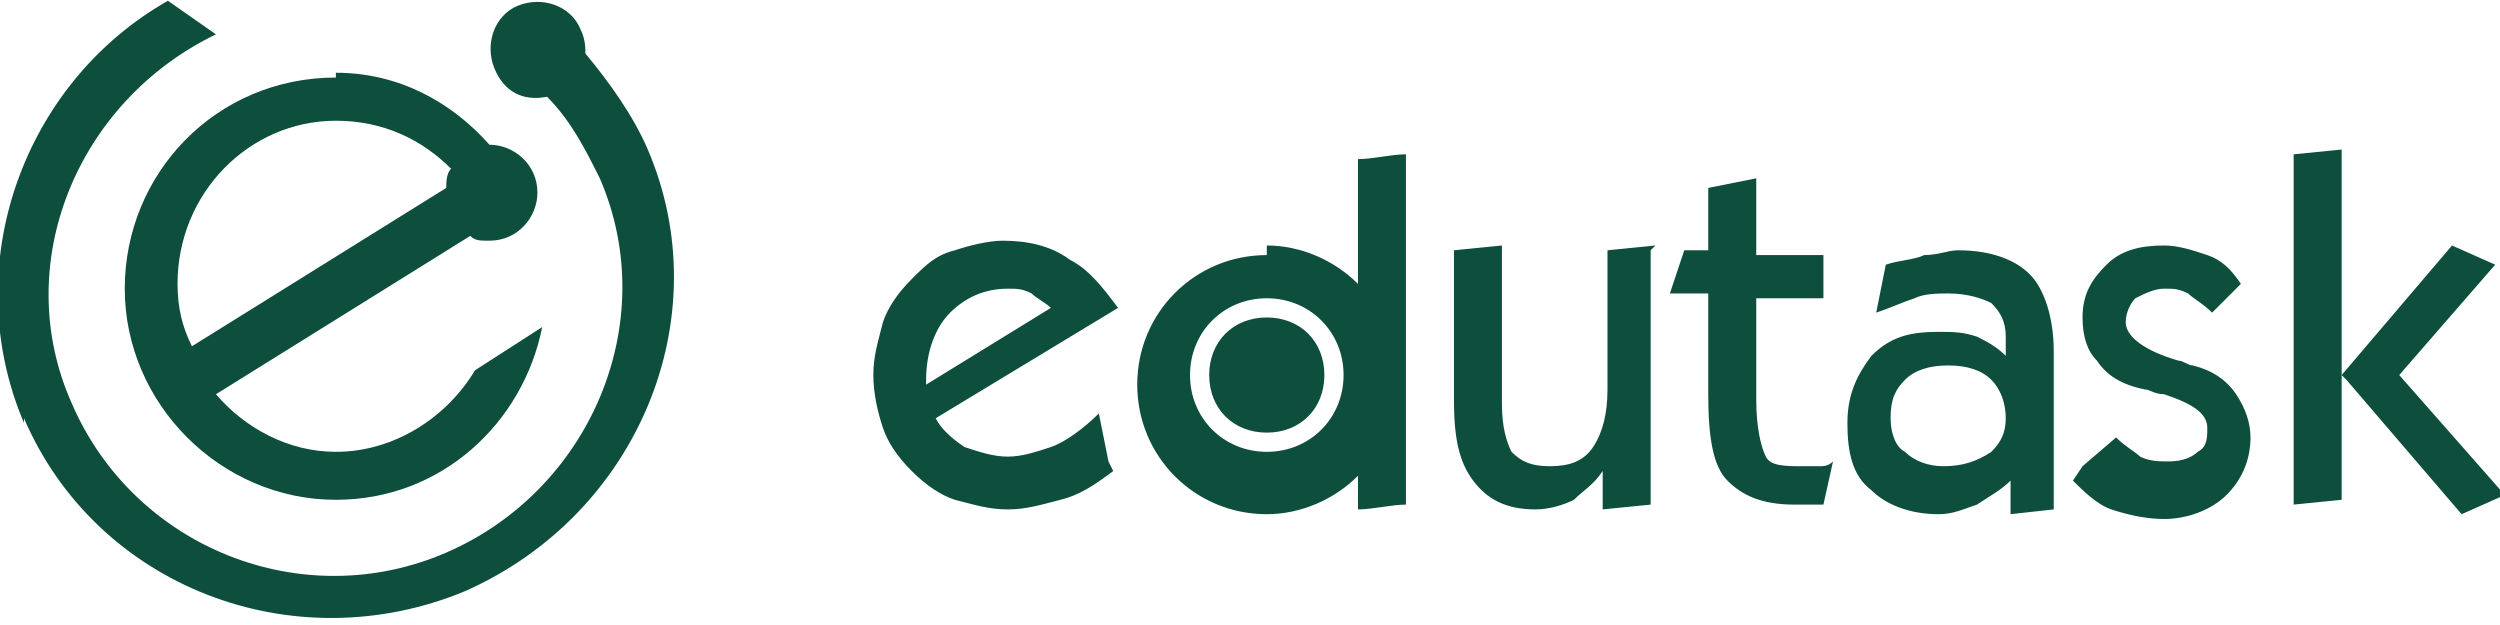 <?xml version="1.0" encoding="UTF-8"?>
<!DOCTYPE svg PUBLIC "-//W3C//DTD SVG 1.1//EN" "http://www.w3.org/Graphics/SVG/1.1/DTD/svg11.dtd">
<!-- Creator: CorelDRAW 2017 -->
<svg xmlns="http://www.w3.org/2000/svg" xml:space="preserve" width="1.827in" height="0.457in" version="1.1" style="shape-rendering:geometricPrecision; text-rendering:geometricPrecision; image-rendering:optimizeQuality; fill-rule:evenodd; clip-rule:evenodd"
viewBox="0 0 521 130"
 xmlns:xlink="http://www.w3.org/1999/xlink">
 <defs>
  <style type="text/css">
   <![CDATA[
    .fil1 {fill:#0D4F3C}
    .fil0 {fill:#0D4F3C;fill-rule:nonzero}
   ]]>
  </style>
 </defs>
 <g id="Layer_x0020_1">
  <g id="_2303695109936">
   <path class="fil0" d="M193 80l26 -16c-1,-1 -3,-2 -4,-3 -2,-1 -3,-1 -5,-1 -5,0 -9,2 -12,5 -3,3 -5,8 -5,14l0 1zm39 18c-4,3 -7,5 -11,6 -4,1 -7,2 -11,2 -4,0 -7,-1 -11,-2 -3,-1 -6,-3 -9,-6 -3,-3 -5,-6 -6,-9 -1,-3 -2,-7 -2,-11 0,-4 1,-7 2,-11 1,-3 3,-6 6,-9 3,-3 5,-5 9,-6 3,-1 7,-2 10,-2 5,0 10,1 14,4 4,2 7,6 10,10l-38 23c1,2 3,4 6,6 3,1 6,2 9,2 3,0 6,-1 9,-2 3,-1 7,-4 10,-7l2 10zm112 -46l0 53 -10 1 0 -8c-2,3 -4,4 -6,6 -2,1 -5,2 -8,2 -6,0 -10,-2 -13,-6 -3,-4 -4,-9 -4,-17l0 -31 10 -1 0 33c0,5 1,8 2,10 2,2 4,3 8,3 4,0 7,-1 9,-4 2,-3 3,-7 3,-12l0 -29 10 -1zm22 -15l0 16 14 0 0 9 -14 0 0 21c0,6 1,10 2,12 1,2 4,2 8,2 1,0 2,0 3,0 1,0 2,0 3,-1l-2 9c-1,0 -2,0 -3,0 -1,0 -2,0 -3,0 -7,0 -11,-2 -14,-5 -3,-3 -4,-9 -4,-18l0 -21 -8 0 3 -9 5 0 0 -13 10 -2zm28 50c0,3 1,6 3,7 2,2 5,3 8,3 4,0 7,-1 10,-3 2,-2 3,-4 3,-7 0,-3 -1,-6 -3,-8 -2,-2 -5,-3 -9,-3 -4,0 -7,1 -9,3 -2,2 -3,4 -3,8zm25 13c-2,2 -4,3 -7,5 -3,1 -5,2 -8,2 -6,0 -11,-2 -14,-5 -4,-3 -5,-8 -5,-14 0,-6 2,-10 5,-14 4,-4 8,-5 14,-5 3,0 5,0 8,1 2,1 4,2 6,4l0 -4c0,-3 -1,-5 -3,-7 -2,-1 -5,-2 -9,-2 -2,0 -5,0 -7,1 -3,1 -5,2 -8,3l2 -10c3,-1 6,-1 8,-2 3,0 5,-1 7,-1 7,0 12,2 15,5 3,3 5,9 5,16l0 33 -9 1 0 -6zm15 -3l7 -6c2,2 4,3 5,4 2,1 4,1 6,1 3,0 5,-1 6,-2 2,-1 2,-3 2,-5 0,-3 -3,-5 -9,-7 -2,0 -3,-1 -4,-1 -5,-1 -8,-3 -10,-6 -2,-2 -3,-5 -3,-9 0,-5 2,-8 5,-11 3,-3 7,-4 12,-4 3,0 6,1 9,2 3,1 5,3 7,6l-6 6c-2,-2 -4,-3 -5,-4 -2,-1 -3,-1 -5,-1 -2,0 -4,1 -6,2 -1,1 -2,3 -2,5 0,3 4,6 11,8 1,0 2,1 3,1 4,1 7,3 9,6 2,3 3,6 3,9 0,5 -2,9 -5,12 -3,3 -8,5 -13,5 -4,0 -8,-1 -11,-2 -3,-1 -6,-4 -8,-6zm54 -19l23 -27 9 4 -20 23 22 25 -9 4 -24 -28zm-10 27l0 -73 10 -1 0 73 -10 1z"/>
   <path class="fil1" d="M264 51c7,0 14,3 19,8 0,0 0,0 0,0 0,-9 0,-17 0,-26 3,0 7,-1 10,-1 0,24 0,49 0,73 -3,0 -7,1 -10,1 0,-2 0,-5 0,-7 -5,5 -12,8 -19,8 -15,0 -27,-12 -27,-27 0,-15 12,-27 27,-27zm0 15c7,0 12,5 12,12 0,7 -5,12 -12,12 -7,0 -12,-5 -12,-12 0,-7 5,-12 12,-12zm0 -4c9,0 16,7 16,16 0,9 -7,16 -16,16 -9,0 -16,-7 -16,-16 0,-9 7,-16 16,-16z"/>
   <path class="fil1" d="M5 88c-14,-33 0,-71 30,-88l0 0 10 7c0,0 0,0 0,0 -29,14 -43,48 -30,77 13,30 48,44 78,31 30,-13 45,-48 32,-78 -3,-6 -6,-12 -11,-17 -5,1 -9,-1 -11,-6 -2,-5 0,-11 5,-13 5,-2 11,0 13,5 1,2 1,4 1,5 5,6 10,13 13,20 15,35 -2,76 -38,92 -36,15 -77,-1 -92,-36z"/>
   <path class="fil1" d="M70 15c13,0 24,6 32,15l0 0c5,0 10,4 10,10 0,5 -4,10 -10,10 -2,0 -3,0 -4,-1l-53 33c6,7 15,12 25,12 12,0 23,-7 29,-17l14 -9c-4,20 -21,36 -43,36 -24,0 -44,-20 -44,-44 0,-24 19,-44 44,-44zm23 24c0,-1 0,-3 1,-4 -6,-6 -14,-10 -24,-10 -18,0 -33,15 -33,34 0,5 1,9 3,13l53 -33z"/>
  </g>
 </g>
</svg>
